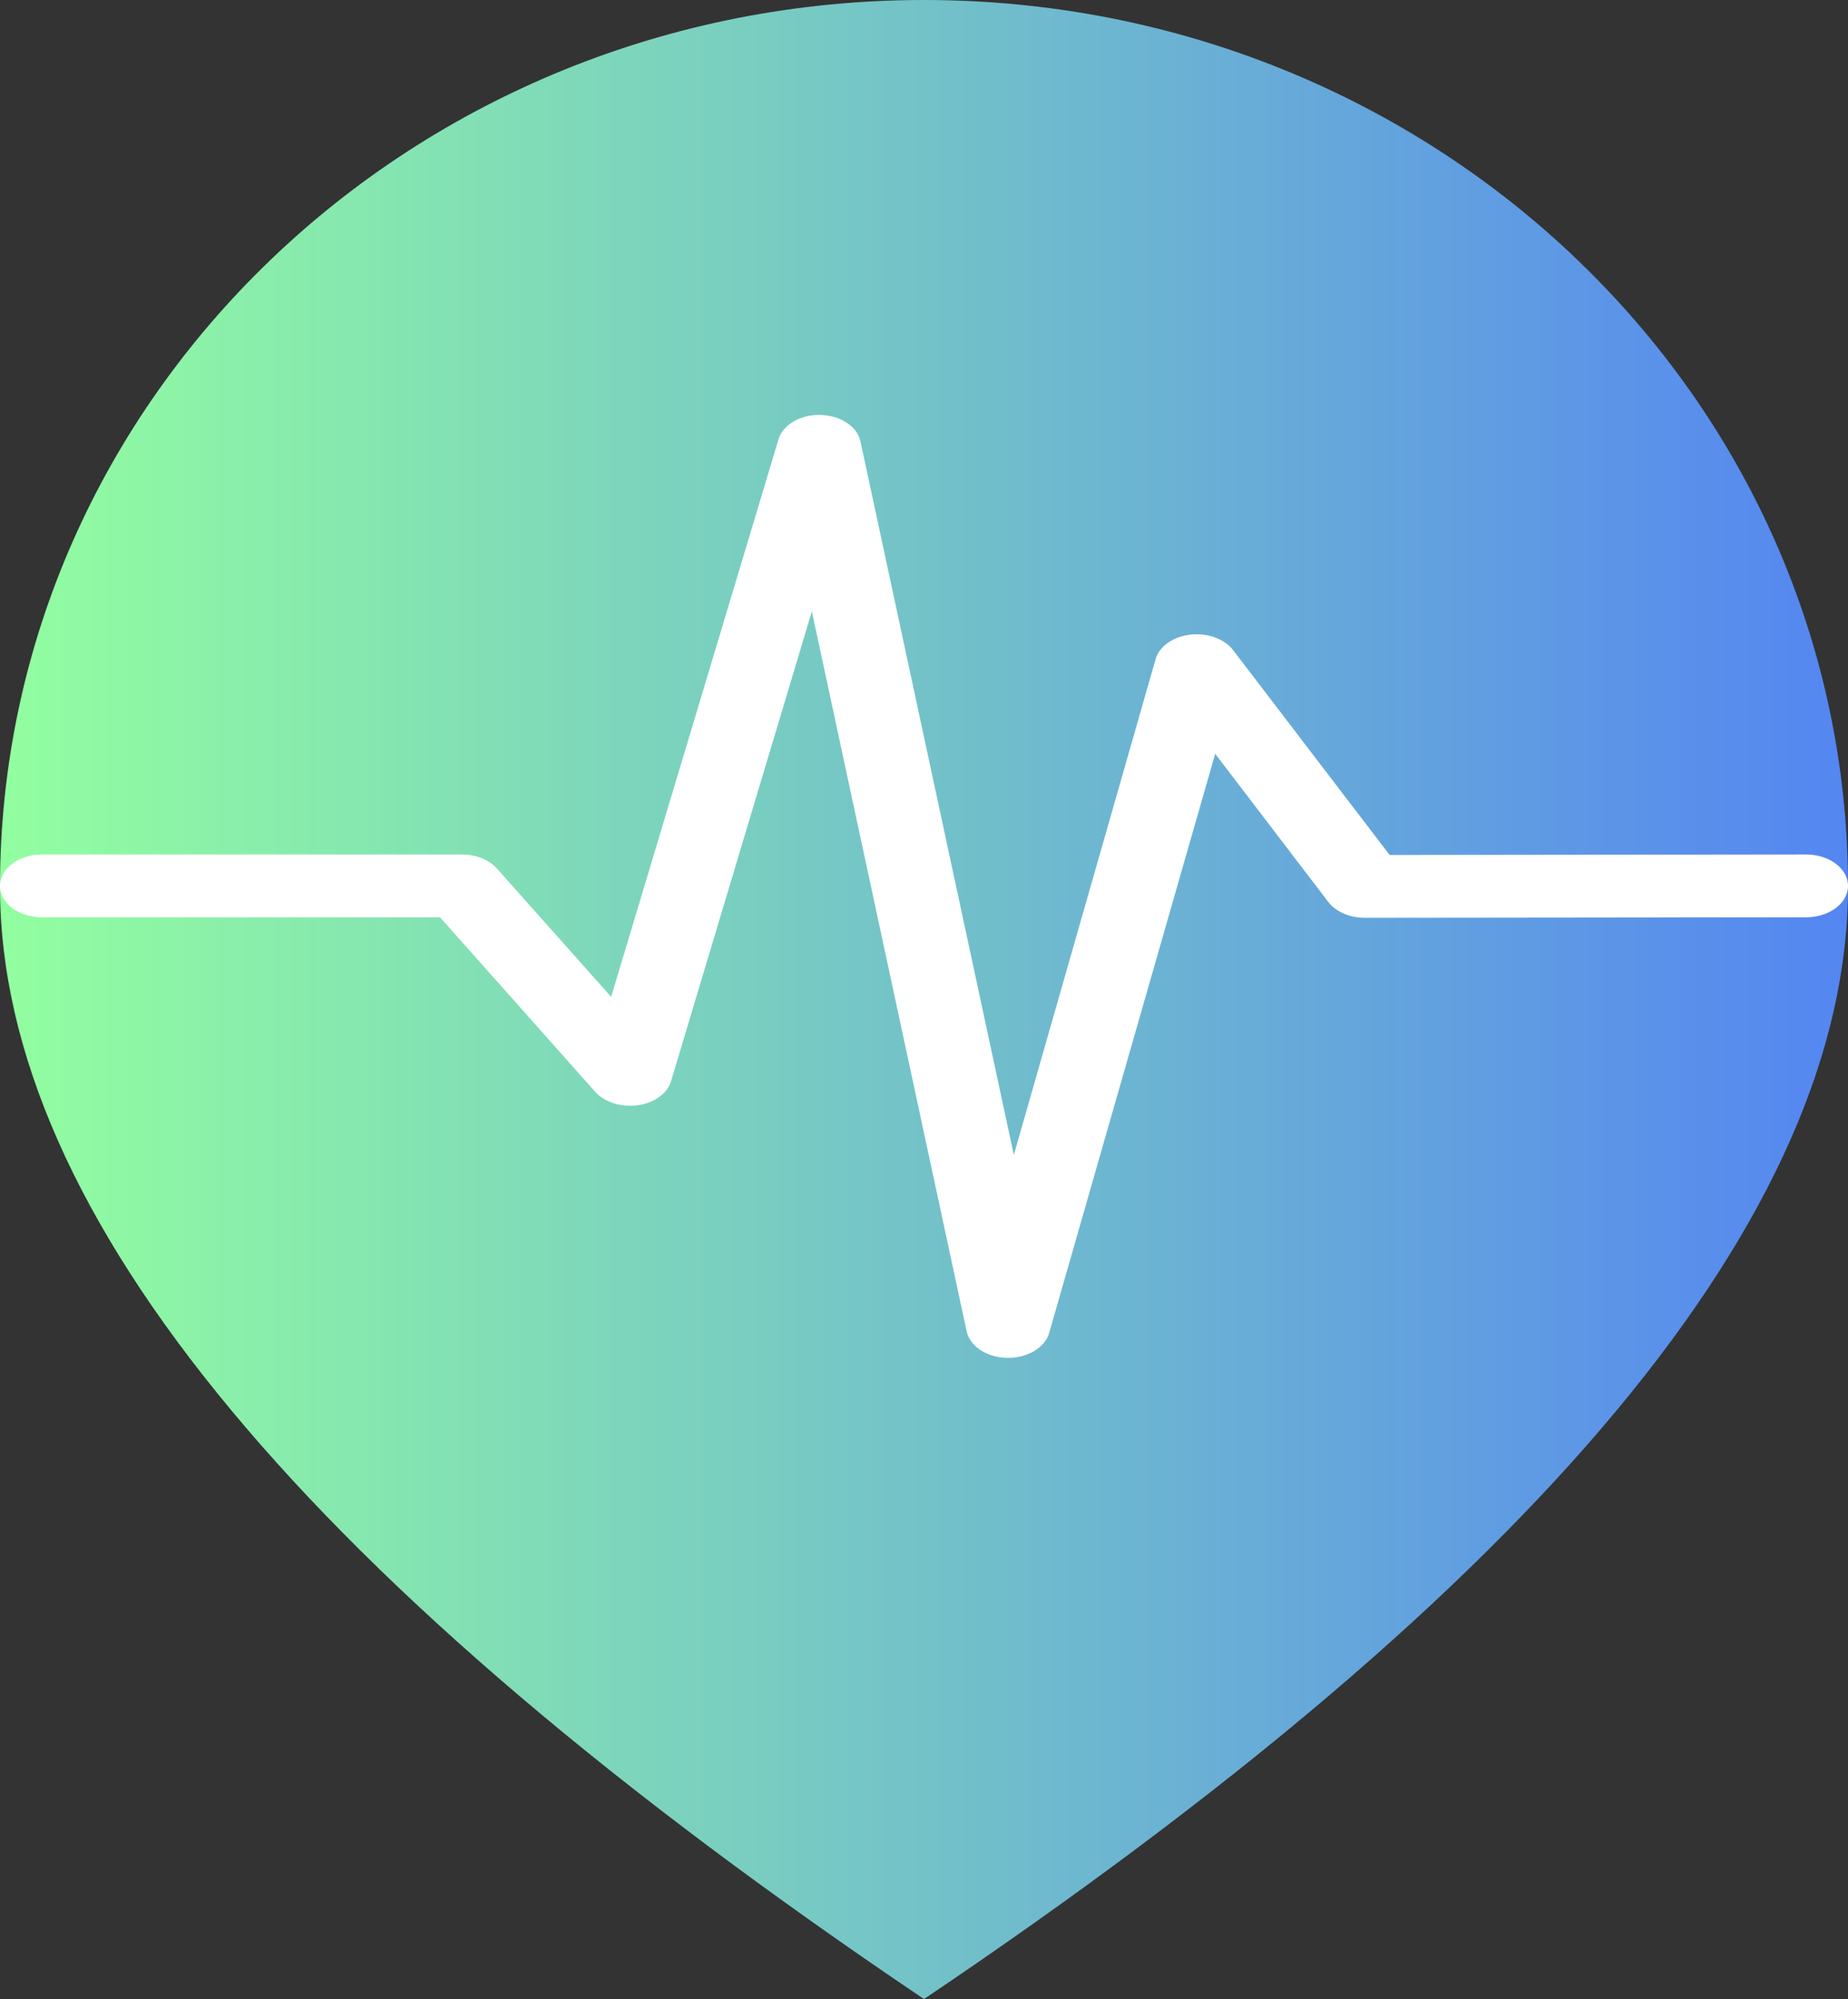 <?xml version="1.0" encoding="UTF-8"?>
<svg width="49px" height="53px" viewBox="0 0 49 53" version="1.1" xmlns="http://www.w3.org/2000/svg" xmlns:xlink="http://www.w3.org/1999/xlink">
    <rect x="0" y="0" width="49" height="53" fill="#333333" stroke="none"/>
    <!-- Generator: Sketch 50.2 (55047) - http://www.bohemiancoding.com/sketch -->
    <title>Group 2</title>
    <desc>Created with Sketch.</desc>
    <defs>
        <linearGradient x1="-2.22044605e-14%" y1="50%" x2="100%" y2="50%" id="linearGradient-1">
            <stop stop-color="#92FF9F" offset="0%"></stop>
            <stop stop-color="#5485F2" offset="100%"></stop>
        </linearGradient>
    </defs>
    <g id="Symbols" stroke="none" stroke-width="1" fill="none" fill-rule="evenodd">
        <g id="Pulse-Logo">
            <g id="Group-2">
                <g id="Group-3">
                    <path d="M24.5,53 C40.833,42.003 49,32.175 49,23.517 C49,10.529 38.031,0 24.5,0 C10.969,0 0,10.529 0,23.517 C0,32.175 8.167,42.003 24.5,53 Z" id="Oval-3" fill="url(#linearGradient-1)"></path>
                    <g id="noun_pulse_822064" transform="translate(0, 11)" fill="#FFFFFF" fill-rule="nonzero">
                        <g id="Group">
                            <path d="M21.613,0.003 C21.135,0.04 20.742,0.303 20.64,0.654 L16.205,15.429 L13.18,12.031 C12.976,11.798 12.63,11.656 12.258,11.654 L1.129,11.654 C0.727,11.649 0.354,11.807 0.152,12.067 C-0.051,12.326 -0.051,12.647 0.152,12.907 C0.354,13.166 0.727,13.324 1.129,13.32 L11.667,13.32 L15.788,17.954 C16.036,18.225 16.474,18.362 16.906,18.303 C17.338,18.244 17.684,18 17.788,17.68 L21.526,5.21 L25.63,24.293 C25.712,24.692 26.165,24.99 26.704,25 C27.243,25.009 27.714,24.728 27.821,24.332 L32.221,8.985 L35.212,12.903 C35.408,13.168 35.781,13.333 36.186,13.333 L47.871,13.32 C48.273,13.324 48.646,13.166 48.848,12.907 C49.051,12.647 49.051,12.326 48.848,12.067 C48.646,11.807 48.273,11.65 47.871,11.654 L36.846,11.667 L32.708,6.252 C32.484,5.944 32.027,5.773 31.563,5.826 C31.1,5.878 30.73,6.142 30.638,6.486 L26.882,19.62 L22.813,0.693 C22.716,0.264 22.193,-0.037 21.613,0.004 L21.613,0.003 Z" id="Shape"></path>
                        </g>
                    </g>
                </g>
            </g>
        </g>
    </g>
</svg>